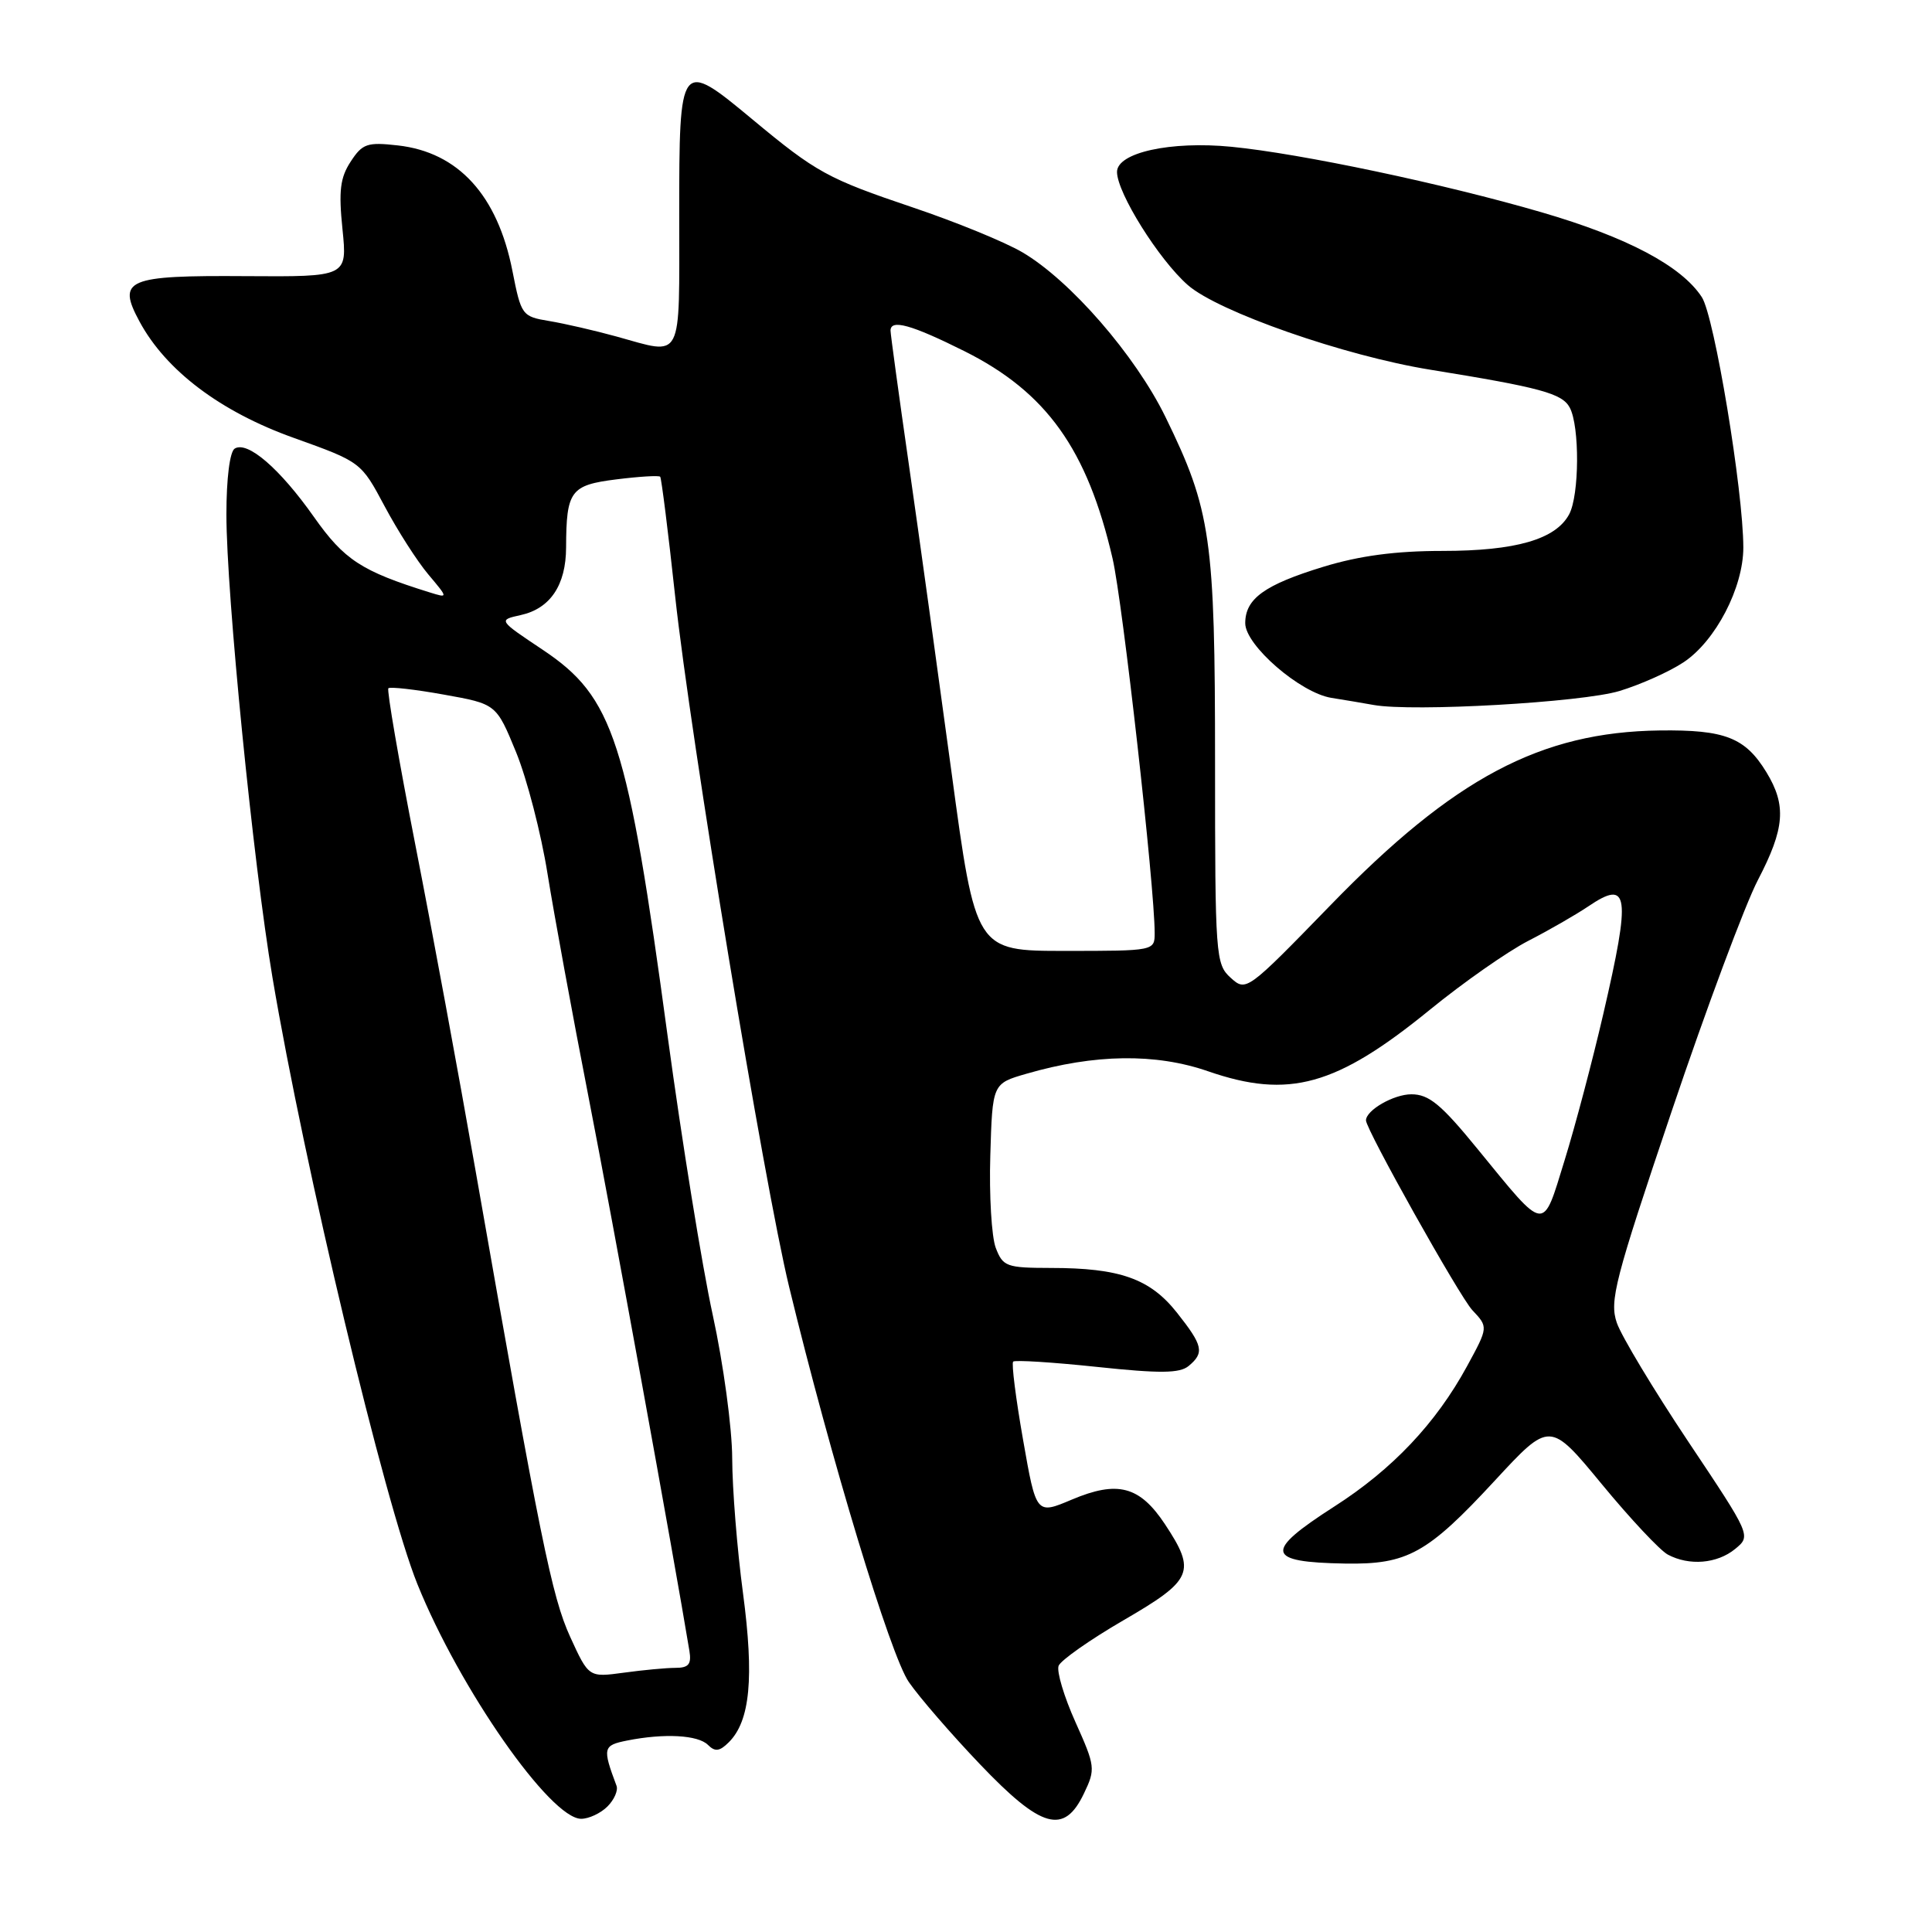 <?xml version="1.0" encoding="UTF-8" standalone="no"?>
<!DOCTYPE svg PUBLIC "-//W3C//DTD SVG 1.1//EN" "http://www.w3.org/Graphics/SVG/1.1/DTD/svg11.dtd" >
<svg xmlns="http://www.w3.org/2000/svg" xmlns:xlink="http://www.w3.org/1999/xlink" version="1.1" viewBox="0 0 256 256">
 <g >
 <path fill="currentColor"
d=" M 80.49 239.37 C 81.38 238.48 81.93 237.24 81.69 236.62 C 79.81 231.60 79.89 231.27 83.10 230.63 C 88.02 229.65 92.49 229.89 93.81 231.21 C 94.75 232.15 95.36 232.07 96.58 230.85 C 99.40 228.03 99.94 222.31 98.45 211.09 C 97.67 205.27 97.03 197.23 97.02 193.23 C 97.01 189.23 95.85 180.69 94.44 174.23 C 93.03 167.78 90.35 151.17 88.47 137.33 C 83.15 98.04 81.32 92.38 71.90 86.09 C 66.01 82.16 66.01 82.16 69.00 81.50 C 72.91 80.64 75.00 77.53 75.01 72.53 C 75.04 65.03 75.59 64.28 81.67 63.52 C 84.70 63.14 87.31 62.98 87.48 63.17 C 87.64 63.35 88.54 70.47 89.46 79.00 C 91.51 97.87 101.22 156.72 104.56 170.50 C 110.08 193.27 117.98 219.37 120.43 222.89 C 121.82 224.90 126.05 229.79 129.85 233.77 C 138.00 242.32 141.00 243.16 143.63 237.64 C 145.18 234.41 145.13 234.04 142.50 228.18 C 140.99 224.82 139.99 221.47 140.27 220.73 C 140.55 220.00 144.43 217.27 148.89 214.68 C 158.07 209.35 158.53 208.27 154.36 201.96 C 151.01 196.91 148.09 196.14 142.01 198.71 C 137.30 200.70 137.30 200.70 135.56 190.77 C 134.60 185.31 134.01 180.65 134.25 180.42 C 134.48 180.19 139.47 180.50 145.33 181.12 C 153.72 182.01 156.32 181.98 157.50 181.00 C 159.62 179.24 159.41 178.30 155.94 173.92 C 152.38 169.43 148.38 168.01 139.23 168.01 C 133.36 168.00 132.89 167.83 131.94 165.34 C 131.39 163.88 131.06 158.39 131.22 153.14 C 131.50 143.58 131.50 143.58 136.00 142.28 C 145.06 139.65 153.13 139.54 160.08 141.95 C 170.79 145.65 177.06 143.91 189.50 133.77 C 193.90 130.18 199.75 126.09 202.50 124.67 C 205.25 123.26 208.82 121.20 210.44 120.11 C 215.85 116.44 216.13 118.46 212.43 134.42 C 211.02 140.51 208.72 149.22 207.31 153.77 C 204.35 163.35 204.93 163.43 195.82 152.29 C 190.95 146.32 189.35 145.00 187.01 145.00 C 184.67 145.00 181.00 147.11 181.00 148.46 C 181.00 149.67 193.40 171.80 195.09 173.60 C 197.21 175.85 197.21 175.85 194.39 181.03 C 190.28 188.58 184.50 194.70 176.79 199.63 C 167.43 205.64 167.69 207.00 178.23 207.18 C 186.49 207.32 189.13 205.86 198.08 196.18 C 205.36 188.31 205.36 188.31 212.24 196.65 C 216.02 201.24 219.96 205.44 220.99 205.99 C 223.83 207.51 227.53 207.20 229.91 205.25 C 232.04 203.50 232.04 203.50 223.69 191.00 C 219.10 184.12 214.85 177.05 214.24 175.29 C 213.24 172.39 213.96 169.61 221.49 147.29 C 226.09 133.65 231.24 119.85 232.93 116.61 C 236.50 109.76 236.74 106.72 234.05 102.31 C 231.25 97.73 228.57 96.68 219.91 96.79 C 204.14 97.00 192.66 103.08 176.32 119.92 C 165.22 131.34 165.12 131.42 163.07 129.56 C 161.08 127.76 161.00 126.71 161.00 101.06 C 161.00 71.31 160.47 67.62 154.43 55.25 C 150.43 47.07 141.81 37.15 135.47 33.43 C 133.14 32.06 126.61 29.39 120.96 27.49 C 109.67 23.68 108.18 22.87 99.70 15.82 C 90.08 7.83 90.00 7.92 90.00 28.50 C 90.00 48.24 90.62 47.05 81.65 44.58 C 78.82 43.80 74.83 42.88 72.79 42.54 C 69.17 41.94 69.06 41.79 67.90 35.90 C 65.93 25.87 60.73 20.17 52.72 19.27 C 48.66 18.81 48.02 19.03 46.47 21.41 C 45.07 23.54 44.86 25.30 45.38 30.37 C 46.02 36.68 46.02 36.68 32.56 36.59 C 16.75 36.48 15.48 37.03 18.49 42.61 C 21.99 49.10 29.22 54.56 38.95 58.03 C 47.84 61.22 47.84 61.22 50.97 67.09 C 52.69 70.32 55.29 74.38 56.75 76.11 C 59.40 79.26 59.40 79.26 56.95 78.50 C 47.89 75.68 45.62 74.20 41.60 68.50 C 37.08 62.09 32.80 58.39 31.10 59.44 C 30.45 59.84 30.00 63.39 30.00 68.16 C 30.00 78.70 33.54 114.31 36.10 129.50 C 40.34 154.65 50.97 199.18 55.31 209.91 C 60.91 223.78 72.93 241.00 77.01 241.00 C 78.02 241.00 79.59 240.27 80.49 239.37 Z  M 214.59 91.56 C 217.39 90.71 221.21 89.00 223.09 87.75 C 227.33 84.93 231.00 77.87 231.00 72.54 C 230.99 65.02 227.16 41.90 225.50 39.37 C 222.80 35.24 215.63 31.44 204.27 28.13 C 191.34 24.36 172.37 20.35 163.18 19.45 C 155.12 18.66 148.00 20.22 148.01 22.79 C 148.02 25.56 153.56 34.41 157.39 37.77 C 161.42 41.31 178.18 47.16 189.53 48.99 C 204.13 51.35 207.00 52.13 208.00 54.01 C 209.33 56.49 209.28 65.62 207.92 68.15 C 206.14 71.47 200.84 73.00 191.14 73.00 C 184.91 73.00 180.14 73.64 175.36 75.10 C 167.55 77.49 165.00 79.33 165.00 82.58 C 165.00 85.50 172.27 91.80 176.41 92.47 C 178.11 92.74 180.62 93.16 182.00 93.41 C 187.16 94.35 209.61 93.07 214.59 91.56 Z  M 75.55 216.89 C 73.12 211.56 71.60 204.08 63.05 155.32 C 60.82 142.57 57.21 123.02 55.02 111.87 C 52.84 100.73 51.24 91.43 51.46 91.20 C 51.69 90.98 55.00 91.35 58.82 92.04 C 65.76 93.28 65.76 93.28 68.38 99.66 C 69.82 103.18 71.70 110.43 72.55 115.78 C 73.41 121.12 75.86 134.50 78.01 145.50 C 81.10 161.31 89.29 206.27 91.35 218.75 C 91.64 220.52 91.25 221.00 89.50 221.00 C 88.28 221.00 85.19 221.29 82.65 221.64 C 78.01 222.27 78.01 222.27 75.55 216.89 Z  M 126.07 102.25 C 124.30 89.19 121.77 70.88 120.43 61.56 C 119.09 52.25 118.00 44.26 118.00 43.81 C 118.00 42.25 120.78 43.03 127.79 46.53 C 138.67 51.97 144.07 59.53 147.42 74.00 C 148.76 79.77 153.00 117.51 153.00 123.63 C 153.00 125.99 152.95 126.00 141.14 126.00 C 129.28 126.00 129.28 126.00 126.07 102.25 Z "/>
</g>
</svg>